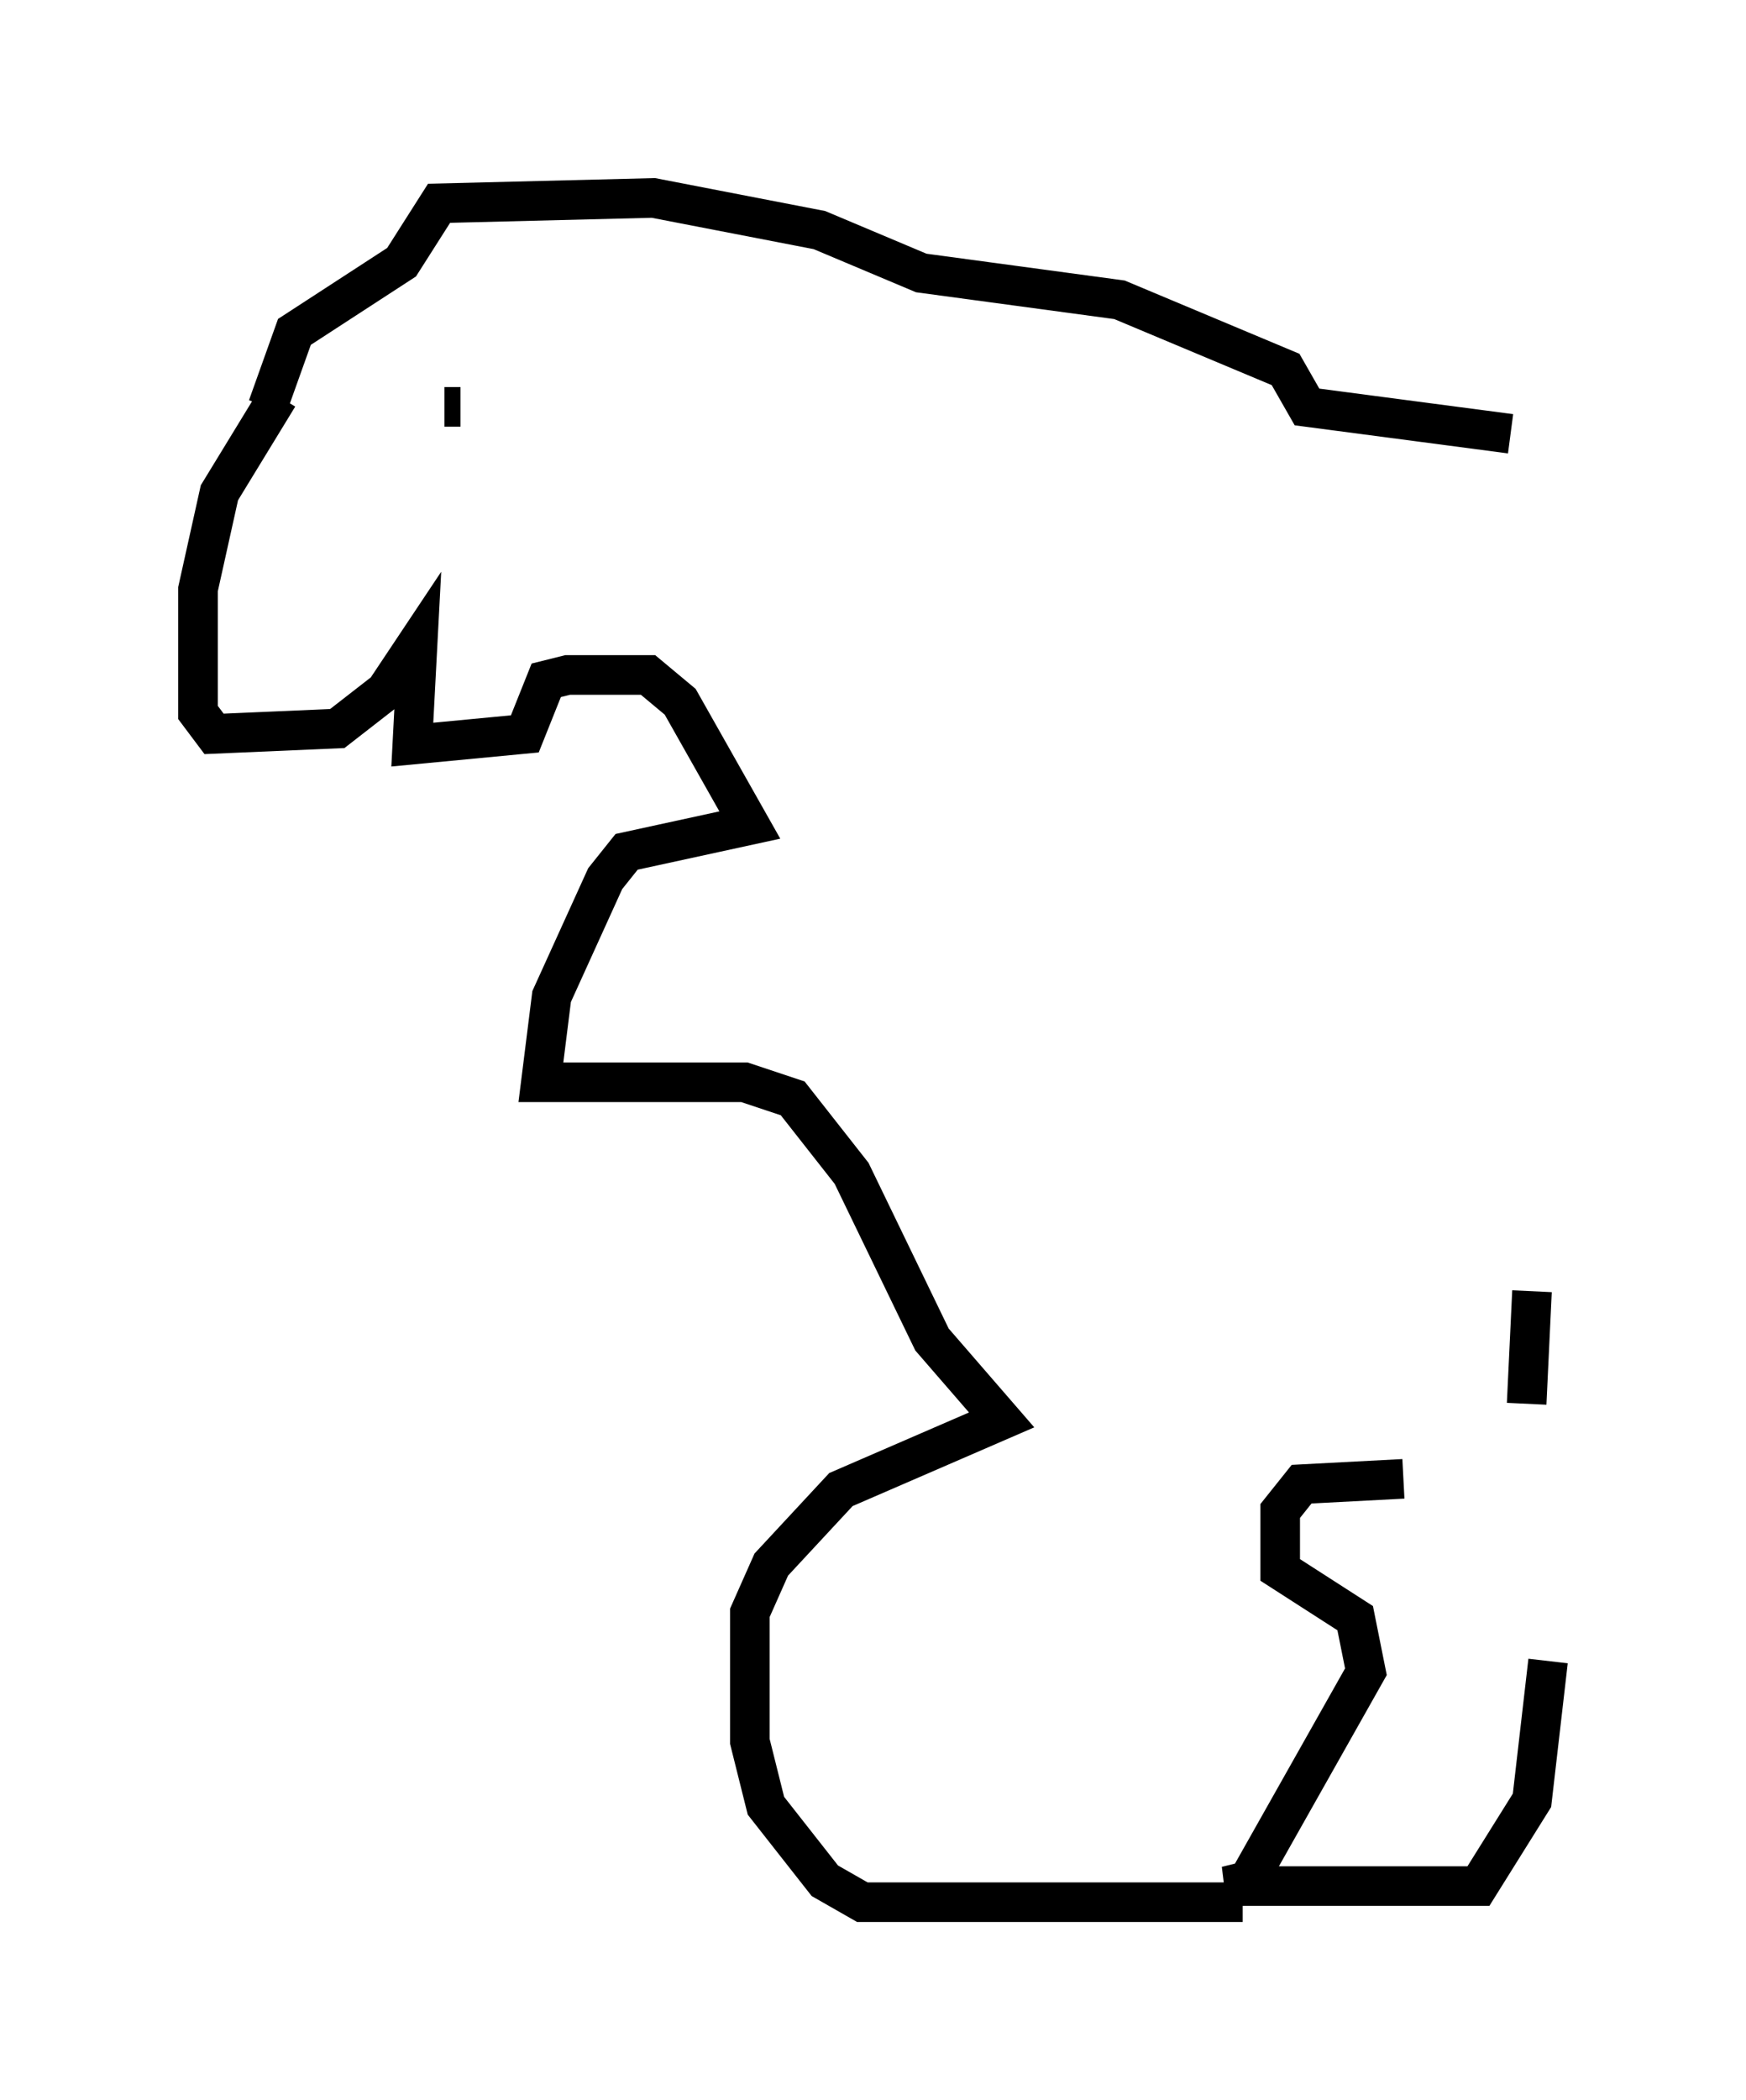 <?xml version="1.0" encoding="utf-8" ?>
<svg baseProfile="full" height="53.031" version="1.1" width="44.1" xmlns="http://www.w3.org/2000/svg" xmlns:ev="http://www.w3.org/2001/xml-events" xmlns:xlink="http://www.w3.org/1999/xlink"><defs /><rect fill="white" height="53.031" width="44.1" x="0" y="0" /><path d="M8.518, 9.871 m-1.488, 0.135 l-1.488, 2.436 -0.541, 2.436 l0.0, 3.112 0.406, 0.541 l3.112, -0.135 1.218, -0.947 l0.812, -1.218 -0.135, 2.571 l2.842, -0.271 0.541, -1.353 l0.541, -0.135 2.03, 0.0 l0.812, 0.677 1.759, 3.112 l-3.112, 0.677 -0.541, 0.677 l-1.353, 2.977 -0.271, 2.165 l5.142, 0.0 1.218, 0.406 l1.488, 1.894 2.03, 4.195 l1.759, 2.03 -4.059, 1.759 l-1.759, 1.894 -0.541, 1.218 l0.0, 3.248 0.406, 1.624 l1.488, 1.894 0.947, 0.541 l9.607, 0.0 m4.059, -10.69 l-2.571, 0.135 -0.541, 0.677 l0.0, 1.488 1.894, 1.218 l0.271, 1.353 -2.977, 5.277 l-0.541, 0.135 6.36, 0.0 l1.353, -2.165 0.406, -3.518 m-0.541, -6.495 l0.135, -2.842 m-0.541, -21.651 l-5.142, -0.677 -0.541, -0.947 l-4.195, -1.759 -5.007, -0.677 l-2.571, -1.083 -4.195, -0.812 l-5.413, 0.135 -0.947, 1.488 l-2.706, 1.759 -0.677, 1.894 m4.465, 0.0 l0.406, 0.0 " fill="none" stroke="black" stroke-width="1" /></svg>